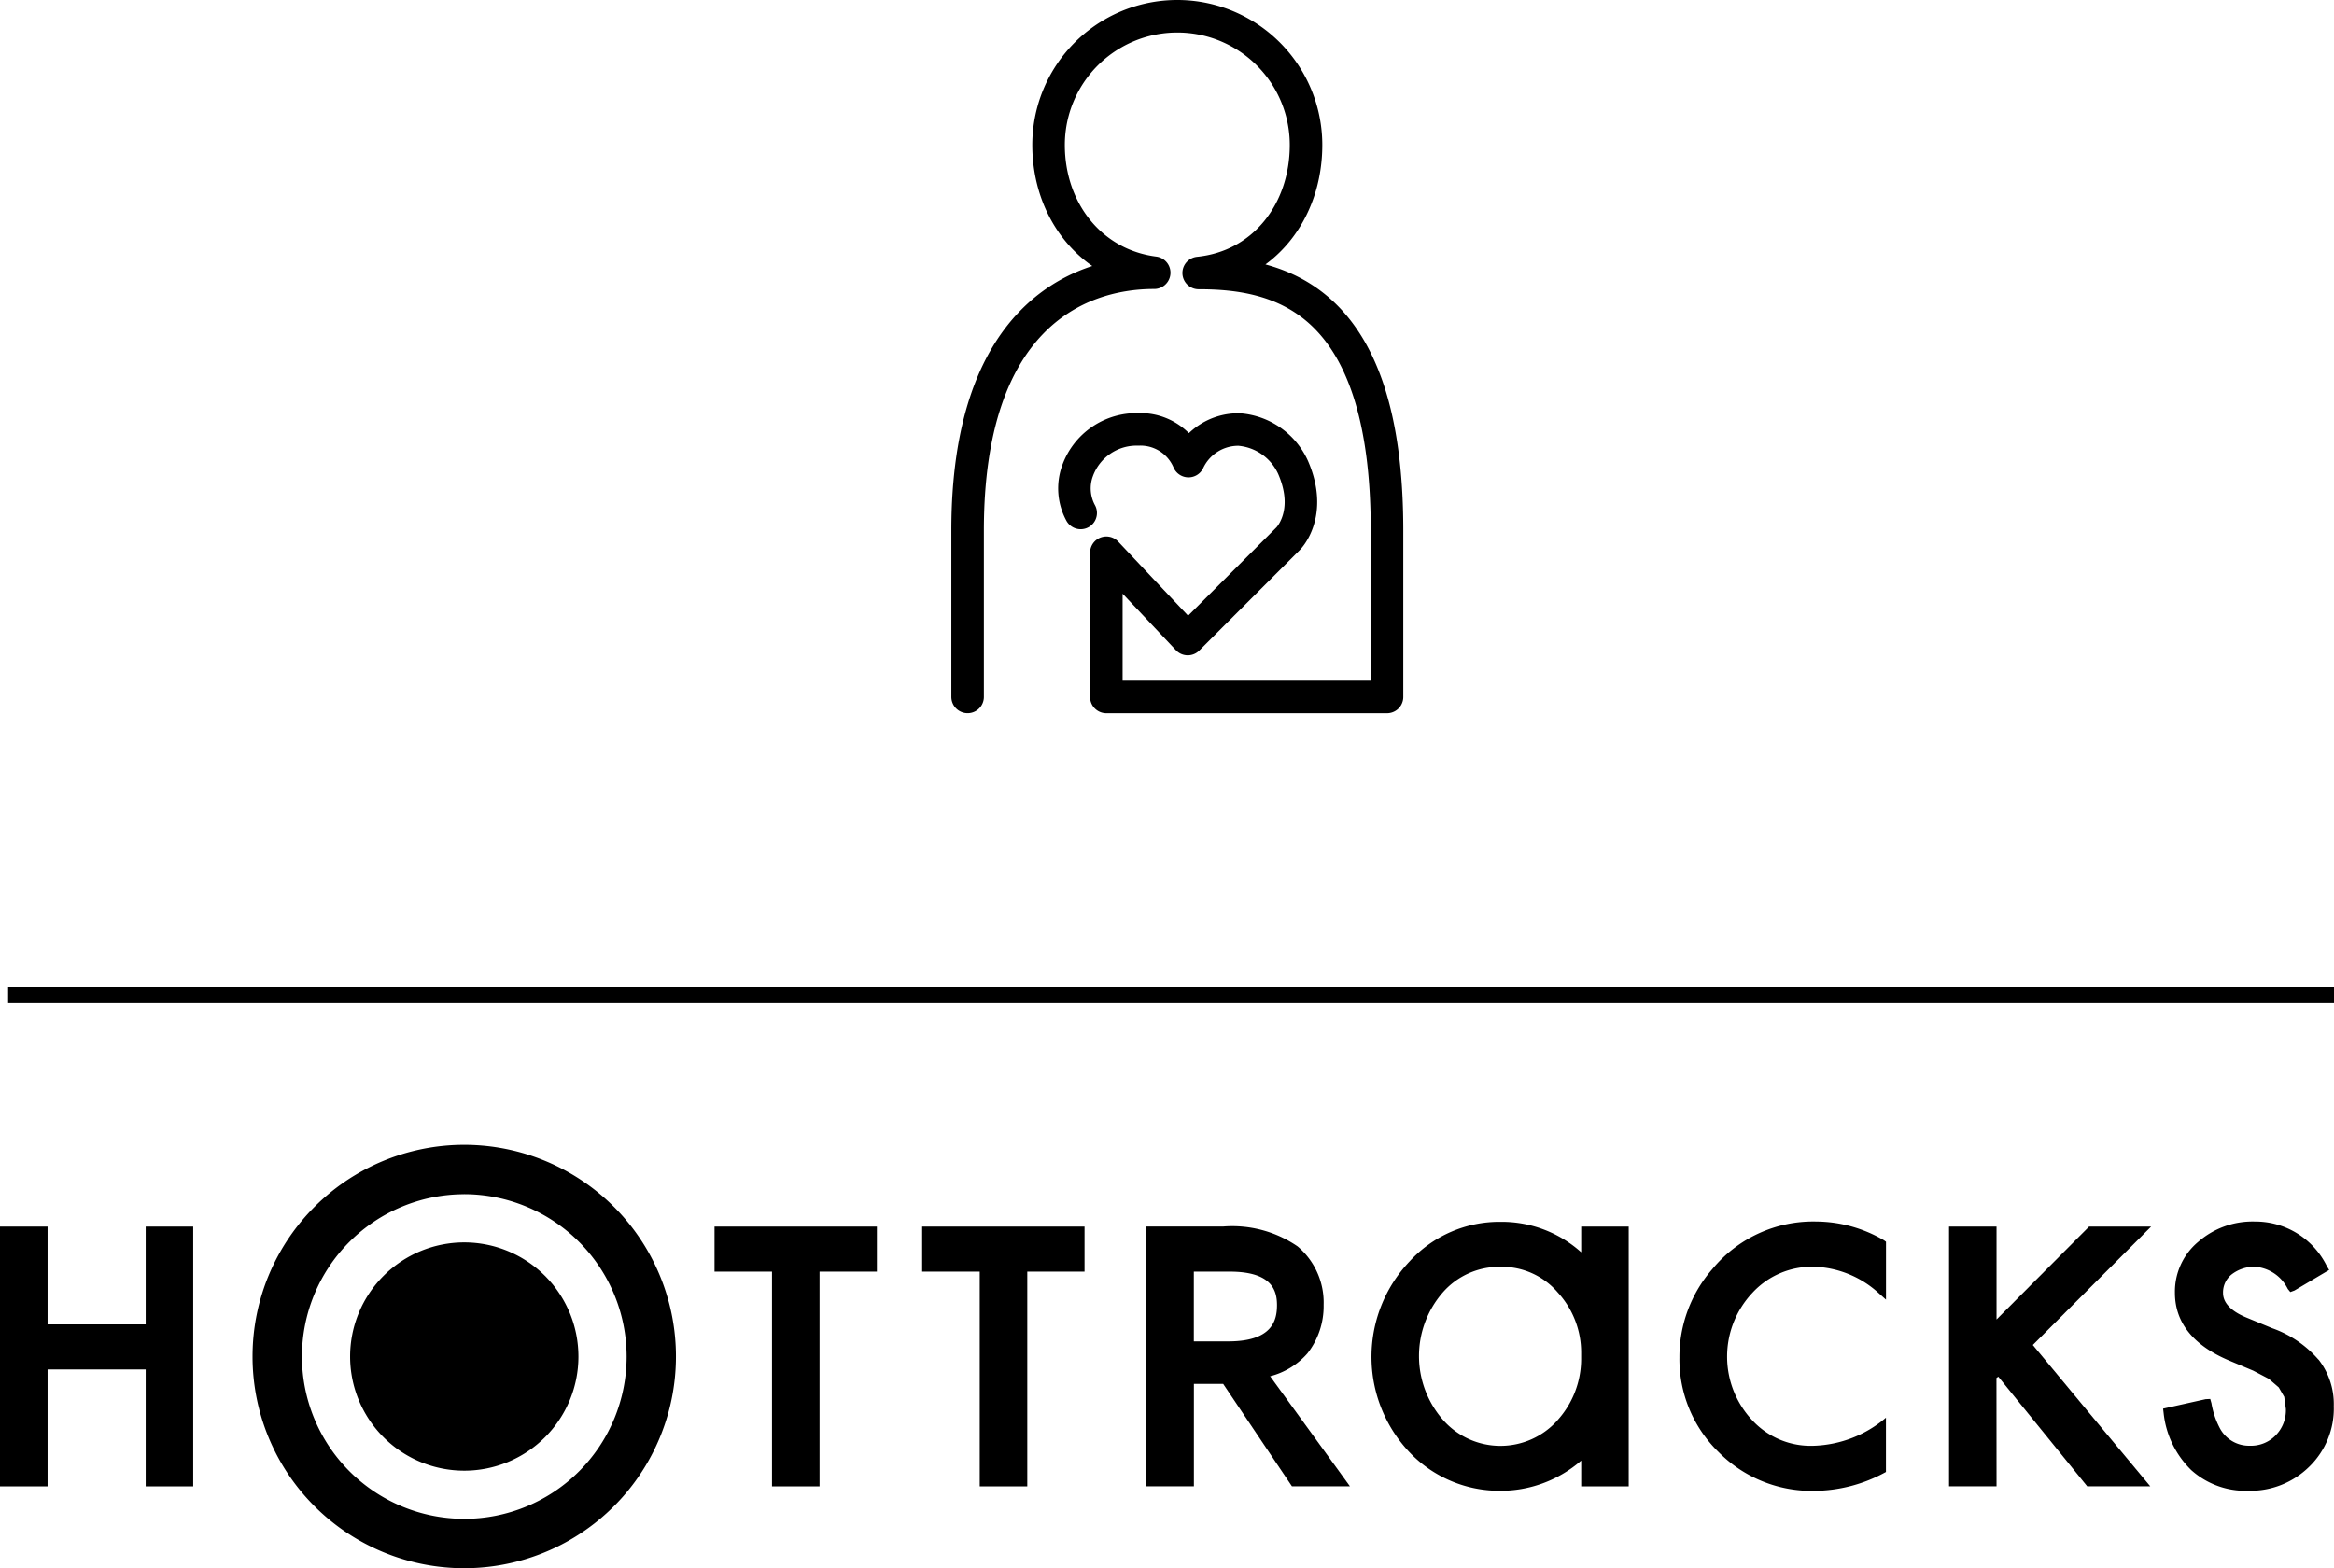 <svg xmlns="http://www.w3.org/2000/svg" xmlns:xlink="http://www.w3.org/1999/xlink" width="143.5" height="96.446" viewBox="0 0 143.5 96.446"><defs><clipPath id="a"><rect width="143.482" height="26.039" fill="none"/></clipPath></defs><g transform="translate(-886 -6094.302)"><path d="M210.266,98.977a3.156,3.156,0,0,1-.193-2.592,3.855,3.855,0,0,1,3.731-2.546,3.207,3.207,0,0,1,3.091,1.95,3.386,3.386,0,0,1,3.111-1.942,3.977,3.977,0,0,1,3.334,2.365c1.214,2.839-.322,4.351-.322,4.351l-6.169,6.169-5.006-5.308v8.868H229.1V100.052c0-14.4-6.675-15.832-11.579-15.832,3.992-.405,6.6-3.776,6.6-7.874a7.915,7.915,0,1,0-15.83,0c0,4.03,2.6,7.363,6.495,7.857-4.9,0-11.471,2.963-11.471,15.848V110.29" transform="translate(742.177 6026.871)" fill="none" stroke="#000" stroke-linecap="round" stroke-linejoin="round" stroke-width="2"/><line x2="143" transform="translate(886.5 6155.5)" fill="none" stroke="#000" stroke-width="1"/><g transform="translate(886 6164.709)" clip-path="url(#a)"><path d="M582.131,324.357v6.015H576.1v-6.015h-2.926v15.976H576.1v-7.191h6.031v7.191h2.922V324.357Z" transform="translate(-573.174 -319.328)"/><path d="M633.928,324.357v2.77h3.534v13.207h2.923V327.126h3.525v-2.77Z" transform="translate(-589.997 -319.328)"/><path d="M651.581,324.357v2.77h3.54v13.207h2.923V327.126h3.52v-2.77Z" transform="translate(-594.884 -319.328)"/><path d="M724.234,326.706a6.166,6.166,0,0,1,3.976,1.616l.459.409V325.17l-.122-.089a8.3,8.3,0,0,0-4.152-1.154,8.034,8.034,0,0,0-6.408,2.93,8.21,8.21,0,0,0-2.018,5.434,7.963,7.963,0,0,0,2.4,5.806,8.049,8.049,0,0,0,5.843,2.393,9.221,9.221,0,0,0,4.454-1.163v-3.338a7.168,7.168,0,0,1-4.422,1.727,4.886,4.886,0,0,1-3.8-1.571,5.725,5.725,0,0,1,0-7.822,4.972,4.972,0,0,1,3.787-1.616" transform="translate(-612.713 -319.209)"/><path d="M766.643,332.419a6.748,6.748,0,0,0-2.851-1.935l-1.527-.631c-.99-.4-1.488-.924-1.488-1.532a1.416,1.416,0,0,1,.527-1.141,2.291,2.291,0,0,1,1.416-.475,2.455,2.455,0,0,1,2.038,1.368l.155.19.253-.093,2.135-1.265-.148-.248a4.893,4.893,0,0,0-4.412-2.73,5.078,5.078,0,0,0-3.495,1.252,3.988,3.988,0,0,0-1.427,3.129c0,1.829,1.126,3.236,3.335,4.168l1.479.622.955.5.614.529s.337.581.337.581l.1.738a2.2,2.2,0,0,1-.626,1.629,2.11,2.11,0,0,1-1.59.639,2.029,2.029,0,0,1-1.853-1.1,5.145,5.145,0,0,1-.506-1.515l-.075-.262-.283.014-2.615.582.033.27a5.76,5.76,0,0,0,1.7,3.511,5,5,0,0,0,3.51,1.27,5.155,5.155,0,0,0,3.741-1.479,4.991,4.991,0,0,0,1.511-3.729,4.45,4.45,0,0,0-.939-2.863" transform="translate(-624.099 -319.209)"/><path d="M702.679,324.245v1.58a7.311,7.311,0,0,0-4.947-1.873,7.49,7.49,0,0,0-5.6,2.428,8.53,8.53,0,0,0,.216,11.972,7.648,7.648,0,0,0,5.266,2.14,7.551,7.551,0,0,0,5.065-1.856v1.585H705.6V324.245Zm-1.456,11.91a4.7,4.7,0,0,1-7,.022,5.959,5.959,0,0,1-.06-7.875,4.613,4.613,0,0,1,3.543-1.584,4.526,4.526,0,0,1,3.53,1.576,5.452,5.452,0,0,1,1.44,3.728v.391a5.623,5.623,0,0,1-1.456,3.742" transform="translate(-605.463 -319.216)"/><path d="M13.01,26.039A13.015,13.015,0,0,1,0,13.021,13.015,13.015,0,0,1,22.219,3.813,13.02,13.02,0,0,1,13.01,26.039Zm0-23A9.981,9.981,0,1,0,23,13.021,10,10,0,0,0,13.01,3.036Z" transform="translate(15.527 0)"/><path d="M616.981,332.72a7.019,7.019,0,1,1-7.018-7.019,7.024,7.024,0,0,1,7.018,7.019" transform="translate(-581.417 -319.7)"/><path d="M678.266,333.559a4.553,4.553,0,0,0,2.281-1.4,4.713,4.713,0,0,0,1-2.993,4.511,4.511,0,0,0-1.6-3.591,7.092,7.092,0,0,0-4.594-1.221h-4.7v15.976h2.918v-6.3h1.8l4.229,6.3h3.566c-.793-1.1-4.611-6.361-4.909-6.77m-2.568-2.144h-2.122v-4.289h2.213c2.6,0,2.9,1.172,2.9,2.061,0,.959-.309,2.228-3,2.228" transform="translate(-600.167 -319.328)"/><path d="M741.806,333.666l.114-.079c.3.367,4.994,6.164,5.467,6.742h3.877c-.957-1.145-6.928-8.323-7.223-8.692l7.274-7.28H747.5s-4.835,4.852-5.689,5.713v-5.713h-2.919v15.972h2.919Z" transform="translate(-619.059 -319.328)"/><path d="M741.806,346.445h0Z" transform="translate(-619.059 -325.444)"/></g></g></svg>
